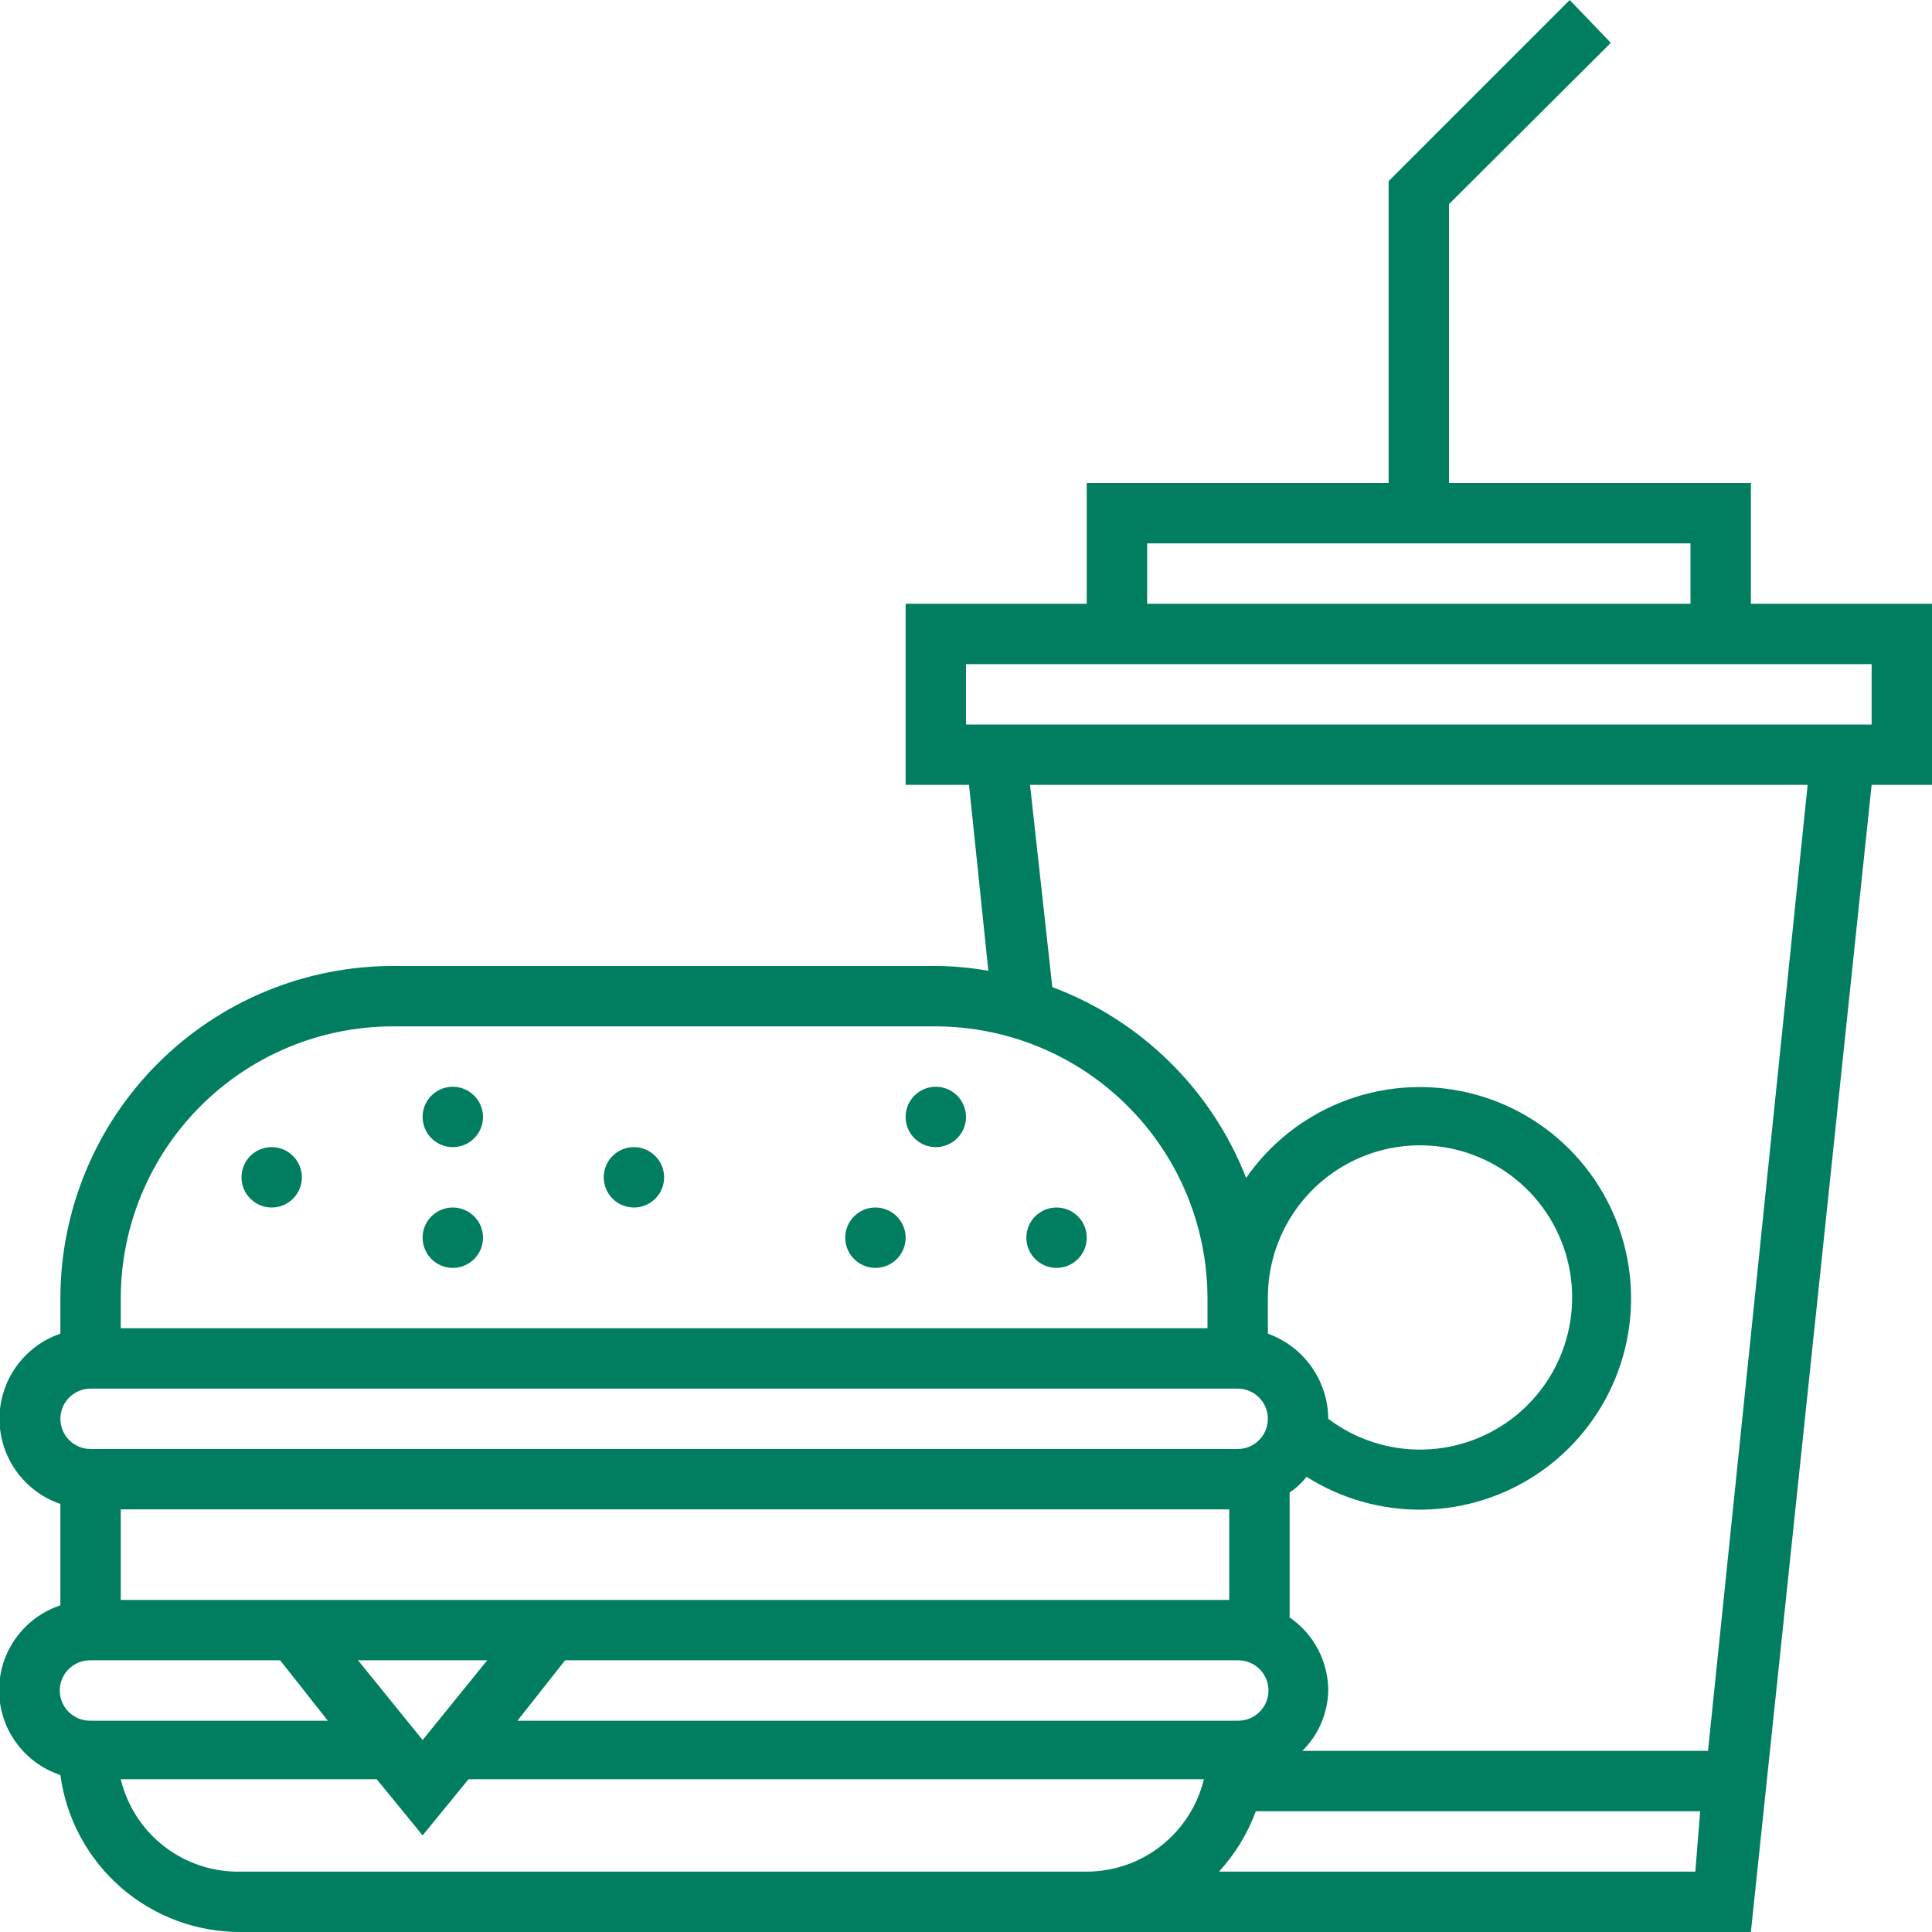 <svg width="60" height="60" viewBox="0 0 60 60" fill="none" xmlns="http://www.w3.org/2000/svg">
<g clip-path="url(#clip0_20_88)">
<path d="M14.062 33.75C13.877 33.75 13.696 33.805 13.542 33.908C13.387 34.011 13.267 34.157 13.196 34.329C13.125 34.5 13.107 34.688 13.143 34.87C13.179 35.052 13.268 35.219 13.4 35.35C13.531 35.481 13.698 35.571 13.88 35.607C14.062 35.643 14.25 35.625 14.421 35.554C14.593 35.483 14.739 35.362 14.842 35.208C14.945 35.054 15 34.873 15 34.688C15 34.439 14.901 34.2 14.725 34.025C14.55 33.849 14.311 33.75 14.062 33.75ZM19.688 35.625C19.502 35.625 19.321 35.68 19.167 35.783C19.012 35.886 18.892 36.032 18.821 36.204C18.75 36.375 18.732 36.563 18.768 36.745C18.804 36.927 18.893 37.094 19.025 37.225C19.156 37.356 19.323 37.446 19.505 37.482C19.686 37.518 19.875 37.5 20.046 37.429C20.218 37.358 20.364 37.237 20.467 37.083C20.57 36.929 20.625 36.748 20.625 36.562C20.625 36.314 20.526 36.075 20.35 35.9C20.175 35.724 19.936 35.625 19.688 35.625ZM8.437 35.625C8.252 35.625 8.071 35.68 7.917 35.783C7.762 35.886 7.642 36.032 7.571 36.204C7.5 36.375 7.482 36.563 7.518 36.745C7.554 36.927 7.643 37.094 7.775 37.225C7.906 37.356 8.073 37.446 8.255 37.482C8.436 37.518 8.625 37.5 8.796 37.429C8.968 37.358 9.114 37.237 9.217 37.083C9.32 36.929 9.375 36.748 9.375 36.562C9.375 36.314 9.276 36.075 9.1 35.9C8.925 35.724 8.686 35.625 8.437 35.625ZM14.062 37.5C13.877 37.5 13.696 37.555 13.542 37.658C13.387 37.761 13.267 37.907 13.196 38.079C13.125 38.25 13.107 38.438 13.143 38.62C13.179 38.802 13.268 38.969 13.4 39.1C13.531 39.231 13.698 39.321 13.88 39.357C14.062 39.393 14.25 39.375 14.421 39.304C14.593 39.233 14.739 39.112 14.842 38.958C14.945 38.804 15 38.623 15 38.438C15 38.189 14.901 37.95 14.725 37.775C14.55 37.599 14.311 37.5 14.062 37.5ZM32.812 37.5C32.627 37.5 32.446 37.555 32.292 37.658C32.138 37.761 32.017 37.907 31.946 38.079C31.875 38.25 31.857 38.438 31.893 38.62C31.929 38.802 32.019 38.969 32.15 39.1C32.281 39.231 32.448 39.321 32.63 39.357C32.812 39.393 33 39.375 33.171 39.304C33.343 39.233 33.489 39.112 33.592 38.958C33.695 38.804 33.75 38.623 33.75 38.438C33.75 38.189 33.651 37.95 33.475 37.775C33.3 37.599 33.061 37.5 32.812 37.5ZM54.375 18.75V15H45V6.338L50.025 1.331L48.75 0L43.125 5.625V15H33.75V18.75H28.125V24.375H30.094L30.694 30.15C30.155 30.052 29.61 30.002 29.062 30H12.188C9.454 30.005 6.834 31.093 4.901 33.026C2.968 34.959 1.88 37.579 1.875 40.312V41.419C1.323 41.607 0.845 41.963 0.506 42.437C0.167 42.911 -0.016 43.48 -0.016 44.062C-0.016 44.645 0.167 45.214 0.506 45.688C0.845 46.162 1.323 46.518 1.875 46.706V49.856C1.321 50.04 0.839 50.393 0.498 50.866C0.156 51.339 -0.028 51.907 -0.028 52.491C-0.028 53.074 0.156 53.643 0.498 54.115C0.839 54.588 1.321 54.942 1.875 55.125C2.058 56.483 2.73 57.728 3.766 58.626C4.802 59.524 6.129 60.012 7.5 60H54.375L58.125 24.375H60V18.75H54.375ZM35.625 16.875H52.5V18.75H35.625V16.875ZM3.75 40.312C3.755 38.076 4.645 35.933 6.227 34.352C7.808 32.77 9.951 31.88 12.188 31.875H29.062C31.299 31.88 33.442 32.77 35.023 34.352C36.605 35.933 37.495 38.076 37.5 40.312V41.25H3.75V40.312ZM2.812 43.125H38.438C38.686 43.125 38.925 43.224 39.1 43.4C39.276 43.575 39.375 43.814 39.375 44.062C39.375 44.311 39.276 44.55 39.1 44.725C38.925 44.901 38.686 45 38.438 45H2.812C2.564 45 2.325 44.901 2.15 44.725C1.974 44.55 1.875 44.311 1.875 44.062C1.875 43.814 1.974 43.575 2.15 43.4C2.325 43.224 2.564 43.125 2.812 43.125ZM3.75 49.688V46.875H38.175V49.688H3.75ZM15.131 51.562L13.125 54.038L11.119 51.562H15.131ZM17.55 51.562H38.456C38.705 51.562 38.943 51.661 39.119 51.837C39.295 52.013 39.394 52.251 39.394 52.5C39.394 52.749 39.295 52.987 39.119 53.163C38.943 53.339 38.705 53.438 38.456 53.438H16.069L17.55 51.562ZM2.794 53.438C2.545 53.438 2.307 53.339 2.131 53.163C1.955 52.987 1.856 52.749 1.856 52.5C1.856 52.251 1.955 52.013 2.131 51.837C2.307 51.661 2.545 51.562 2.794 51.562H8.7L10.181 53.438H2.794ZM33.75 58.125H7.5C6.641 58.149 5.799 57.877 5.117 57.355C4.434 56.833 3.952 56.092 3.75 55.256H11.7L13.125 57L14.55 55.256H37.388C37.19 56.073 36.724 56.799 36.065 57.319C35.405 57.84 34.59 58.123 33.75 58.125ZM52.65 58.125H37.856C38.357 57.581 38.746 56.944 39 56.25H52.8L52.65 58.125ZM53.044 54.375H40.444C40.947 53.88 41.237 53.206 41.25 52.5C41.249 52.053 41.139 51.613 40.93 51.217C40.721 50.822 40.419 50.484 40.05 50.231V46.35C40.251 46.218 40.428 46.053 40.575 45.862C41.661 46.552 42.926 46.907 44.212 46.883C45.499 46.86 46.75 46.459 47.81 45.73C48.87 45.001 49.692 43.977 50.175 42.784C50.658 41.592 50.779 40.283 50.525 39.023C50.27 37.761 49.65 36.603 48.742 35.691C47.834 34.78 46.679 34.155 45.419 33.895C44.159 33.635 42.85 33.751 41.656 34.228C40.461 34.706 39.433 35.524 38.7 36.581C38.17 35.226 37.36 33.998 36.322 32.977C35.285 31.956 34.045 31.165 32.681 30.656L31.988 24.375H56.138L53.044 54.375ZM39.375 41.419V40.312C39.371 39.246 39.727 38.21 40.386 37.373C41.045 36.535 41.968 35.944 43.005 35.697C44.042 35.45 45.132 35.561 46.098 36.012C47.064 36.463 47.849 37.227 48.326 38.181C48.803 39.134 48.943 40.221 48.724 41.264C48.505 42.307 47.94 43.246 47.12 43.927C46.3 44.609 45.274 44.993 44.209 45.017C43.143 45.042 42.1 44.706 41.25 44.062C41.246 43.483 41.063 42.919 40.728 42.446C40.393 41.973 39.921 41.614 39.375 41.419ZM58.125 22.5H30V20.625H58.125V22.5ZM27.188 37.5C27.002 37.5 26.821 37.555 26.667 37.658C26.512 37.761 26.392 37.907 26.321 38.079C26.25 38.25 26.232 38.438 26.268 38.62C26.304 38.802 26.393 38.969 26.525 39.1C26.656 39.231 26.823 39.321 27.005 39.357C27.186 39.393 27.375 39.375 27.546 39.304C27.718 39.233 27.864 39.112 27.967 38.958C28.07 38.804 28.125 38.623 28.125 38.438C28.125 38.189 28.026 37.95 27.85 37.775C27.675 37.599 27.436 37.5 27.188 37.5ZM29.062 33.75C28.877 33.75 28.696 33.805 28.542 33.908C28.387 34.011 28.267 34.157 28.196 34.329C28.125 34.5 28.107 34.688 28.143 34.87C28.179 35.052 28.268 35.219 28.4 35.35C28.531 35.481 28.698 35.571 28.88 35.607C29.061 35.643 29.25 35.625 29.421 35.554C29.593 35.483 29.739 35.362 29.842 35.208C29.945 35.054 30 34.873 30 34.688C30 34.439 29.901 34.2 29.725 34.025C29.55 33.849 29.311 33.75 29.062 33.75Z" fill="#007E5F"/>
</g>
<defs>
<clipPath id="clip0_20_88">
<rect width="60" height="60" fill="white"/>
</clipPath>
</defs>
</svg>
